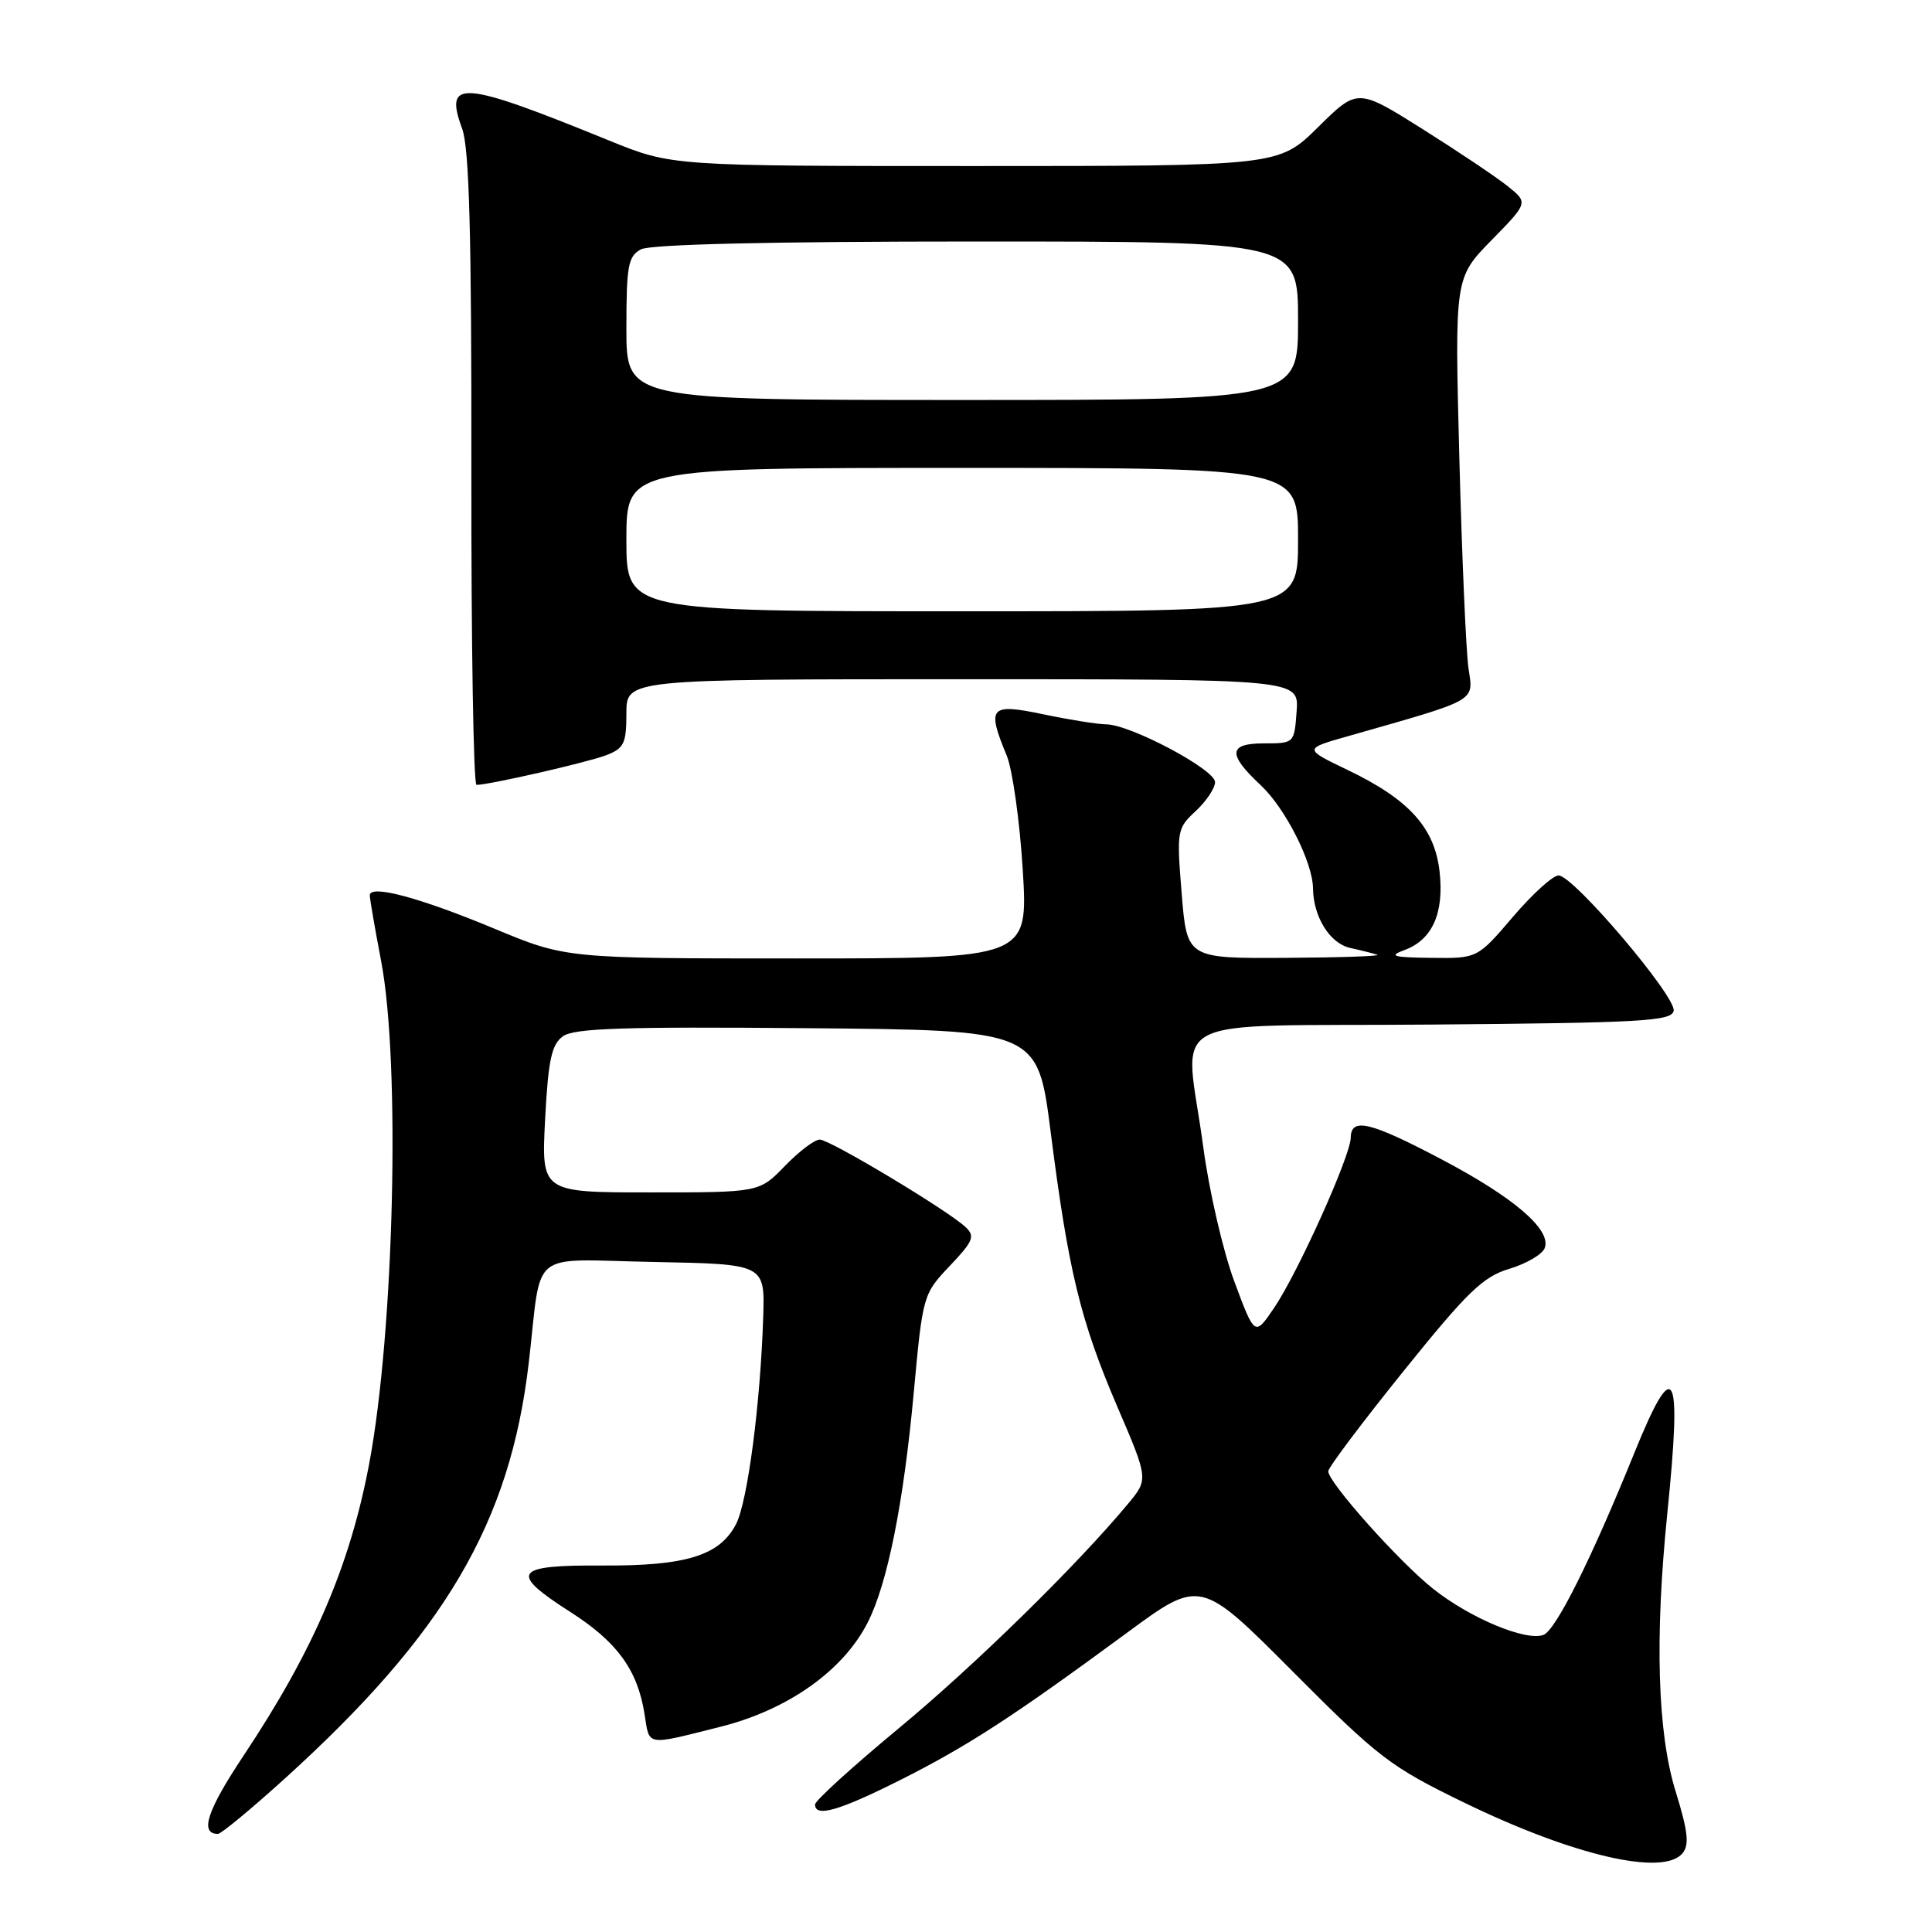 <?xml version="1.0" encoding="UTF-8" standalone="no"?>
<!DOCTYPE svg PUBLIC "-//W3C//DTD SVG 1.1//EN" "http://www.w3.org/Graphics/SVG/1.1/DTD/svg11.dtd" >
<svg xmlns="http://www.w3.org/2000/svg" xmlns:xlink="http://www.w3.org/1999/xlink" version="1.1" viewBox="0 0 256 256">
 <g >
 <path fill="currentColor"
d=" M 222.94 245.57 C 223.87 244.46 223.67 242.66 222.02 237.34 C 219.62 229.57 219.25 217.03 220.93 200.50 C 222.89 181.21 221.89 179.38 216.55 192.54 C 210.83 206.65 206.16 216.00 204.52 216.63 C 202.22 217.51 194.83 214.43 189.93 210.55 C 185.43 206.99 176.00 196.43 176.00 194.95 C 176.00 194.46 180.48 188.50 185.96 181.70 C 194.45 171.15 196.51 169.16 200.01 168.12 C 202.26 167.44 204.37 166.21 204.68 165.38 C 205.61 162.97 200.65 158.70 191.09 153.66 C 181.56 148.63 179.01 148.02 178.98 150.75 C 178.96 153.15 171.96 168.69 168.82 173.31 C 166.26 177.08 166.26 177.08 163.55 169.79 C 162.06 165.78 160.21 157.78 159.44 152.00 C 157.03 133.96 153.09 136.07 189.74 135.76 C 217.56 135.53 221.51 135.31 221.77 133.94 C 222.13 132.07 208.48 116.00 206.52 116.00 C 205.77 116.00 203.04 118.47 200.46 121.50 C 195.76 127.00 195.76 127.00 189.63 126.92 C 184.54 126.86 183.94 126.68 186.10 125.89 C 189.79 124.53 191.37 121.00 190.75 115.48 C 190.10 109.68 186.71 105.94 178.62 102.05 C 172.72 99.22 172.72 99.22 178.61 97.55 C 196.01 92.59 195.24 93.03 194.58 88.54 C 194.26 86.32 193.71 73.77 193.37 60.66 C 192.75 36.82 192.75 36.82 197.62 31.84 C 202.50 26.86 202.50 26.86 199.79 24.68 C 198.30 23.48 193.21 20.07 188.48 17.09 C 179.88 11.69 179.88 11.69 174.66 16.84 C 169.44 22.00 169.44 22.00 129.23 22.00 C 89.02 22.00 89.02 22.00 80.76 18.64 C 61.08 10.62 58.80 10.44 61.24 17.06 C 62.18 19.63 62.49 31.01 62.46 62.25 C 62.43 85.21 62.74 104.00 63.14 104.00 C 64.81 104.00 77.76 101.04 80.27 100.09 C 82.69 99.17 83.00 98.53 83.00 94.52 C 83.00 90.00 83.00 90.00 127.56 90.00 C 172.11 90.00 172.11 90.00 171.81 94.25 C 171.50 98.49 171.49 98.50 167.50 98.50 C 162.75 98.50 162.63 99.92 167.06 104.05 C 170.31 107.09 173.94 114.26 173.98 117.70 C 174.02 121.50 176.22 125.02 178.92 125.61 C 180.34 125.92 181.95 126.33 182.50 126.51 C 183.05 126.69 177.60 126.88 170.39 126.92 C 157.28 127.00 157.28 127.00 156.58 118.42 C 155.90 110.08 155.96 109.77 158.44 107.47 C 159.85 106.16 161.00 104.43 161.00 103.63 C 161.00 101.96 149.79 96.01 146.59 95.98 C 145.44 95.97 141.69 95.37 138.25 94.65 C 131.15 93.16 130.72 93.66 133.40 100.13 C 134.16 101.98 135.12 108.79 135.52 115.25 C 136.24 127.00 136.24 127.00 105.61 127.00 C 74.99 127.00 74.99 127.00 65.48 123.04 C 55.58 118.92 49.00 117.16 49.00 118.64 C 49.00 119.11 49.68 123.03 50.50 127.34 C 53.08 140.83 52.23 176.47 48.91 194.00 C 46.36 207.49 41.52 218.73 32.32 232.56 C 27.43 239.90 26.41 243.00 28.88 243.00 C 29.30 243.00 33.24 239.74 37.65 235.75 C 58.95 216.46 67.58 201.80 70.06 180.61 C 71.86 165.23 69.77 166.90 86.70 167.22 C 101.35 167.50 101.35 167.50 101.13 174.50 C 100.76 186.02 99.06 198.99 97.53 201.95 C 95.37 206.13 90.90 207.51 79.75 207.44 C 68.07 207.37 67.39 208.36 75.55 213.58 C 81.77 217.55 84.47 221.26 85.40 227.09 C 86.09 231.44 85.43 231.32 95.49 228.80 C 104.41 226.55 111.72 221.38 114.97 215.00 C 117.59 209.86 119.73 199.20 121.08 184.50 C 122.27 171.62 122.31 171.47 125.85 167.74 C 128.95 164.48 129.23 163.81 127.96 162.61 C 125.63 160.40 109.96 151.00 108.62 151.00 C 107.94 151.00 105.87 152.57 104.00 154.50 C 100.61 158.00 100.61 158.00 86.17 158.00 C 71.73 158.00 71.73 158.00 72.23 148.33 C 72.64 140.47 73.08 138.41 74.58 137.32 C 76.05 136.24 82.62 136.03 106.96 136.24 C 137.50 136.50 137.50 136.50 139.22 150.00 C 141.57 168.43 143.16 174.97 148.01 186.30 C 152.18 196.00 152.18 196.00 149.48 199.25 C 142.69 207.42 129.11 220.72 119.03 229.06 C 112.96 234.09 108.00 238.60 108.00 239.10 C 108.00 240.85 111.14 239.95 119.27 235.87 C 128.22 231.37 134.28 227.43 149.28 216.39 C 159.05 209.19 159.05 209.19 171.28 221.47 C 182.67 232.91 184.22 234.10 194.00 238.85 C 208.47 245.88 220.39 248.65 222.94 245.57 Z  M 83.00 71.50 C 83.00 62.00 83.00 62.00 127.50 62.00 C 172.00 62.00 172.00 62.00 172.00 71.50 C 172.00 81.00 172.00 81.00 127.50 81.00 C 83.00 81.00 83.00 81.00 83.00 71.50 Z  M 83.00 43.54 C 83.00 35.20 83.23 33.95 84.93 33.04 C 86.18 32.37 102.00 32.00 129.43 32.00 C 172.00 32.00 172.00 32.00 172.00 42.50 C 172.00 53.00 172.00 53.00 127.50 53.00 C 83.00 53.00 83.00 53.00 83.00 43.54 Z "/>
</g>
</svg>